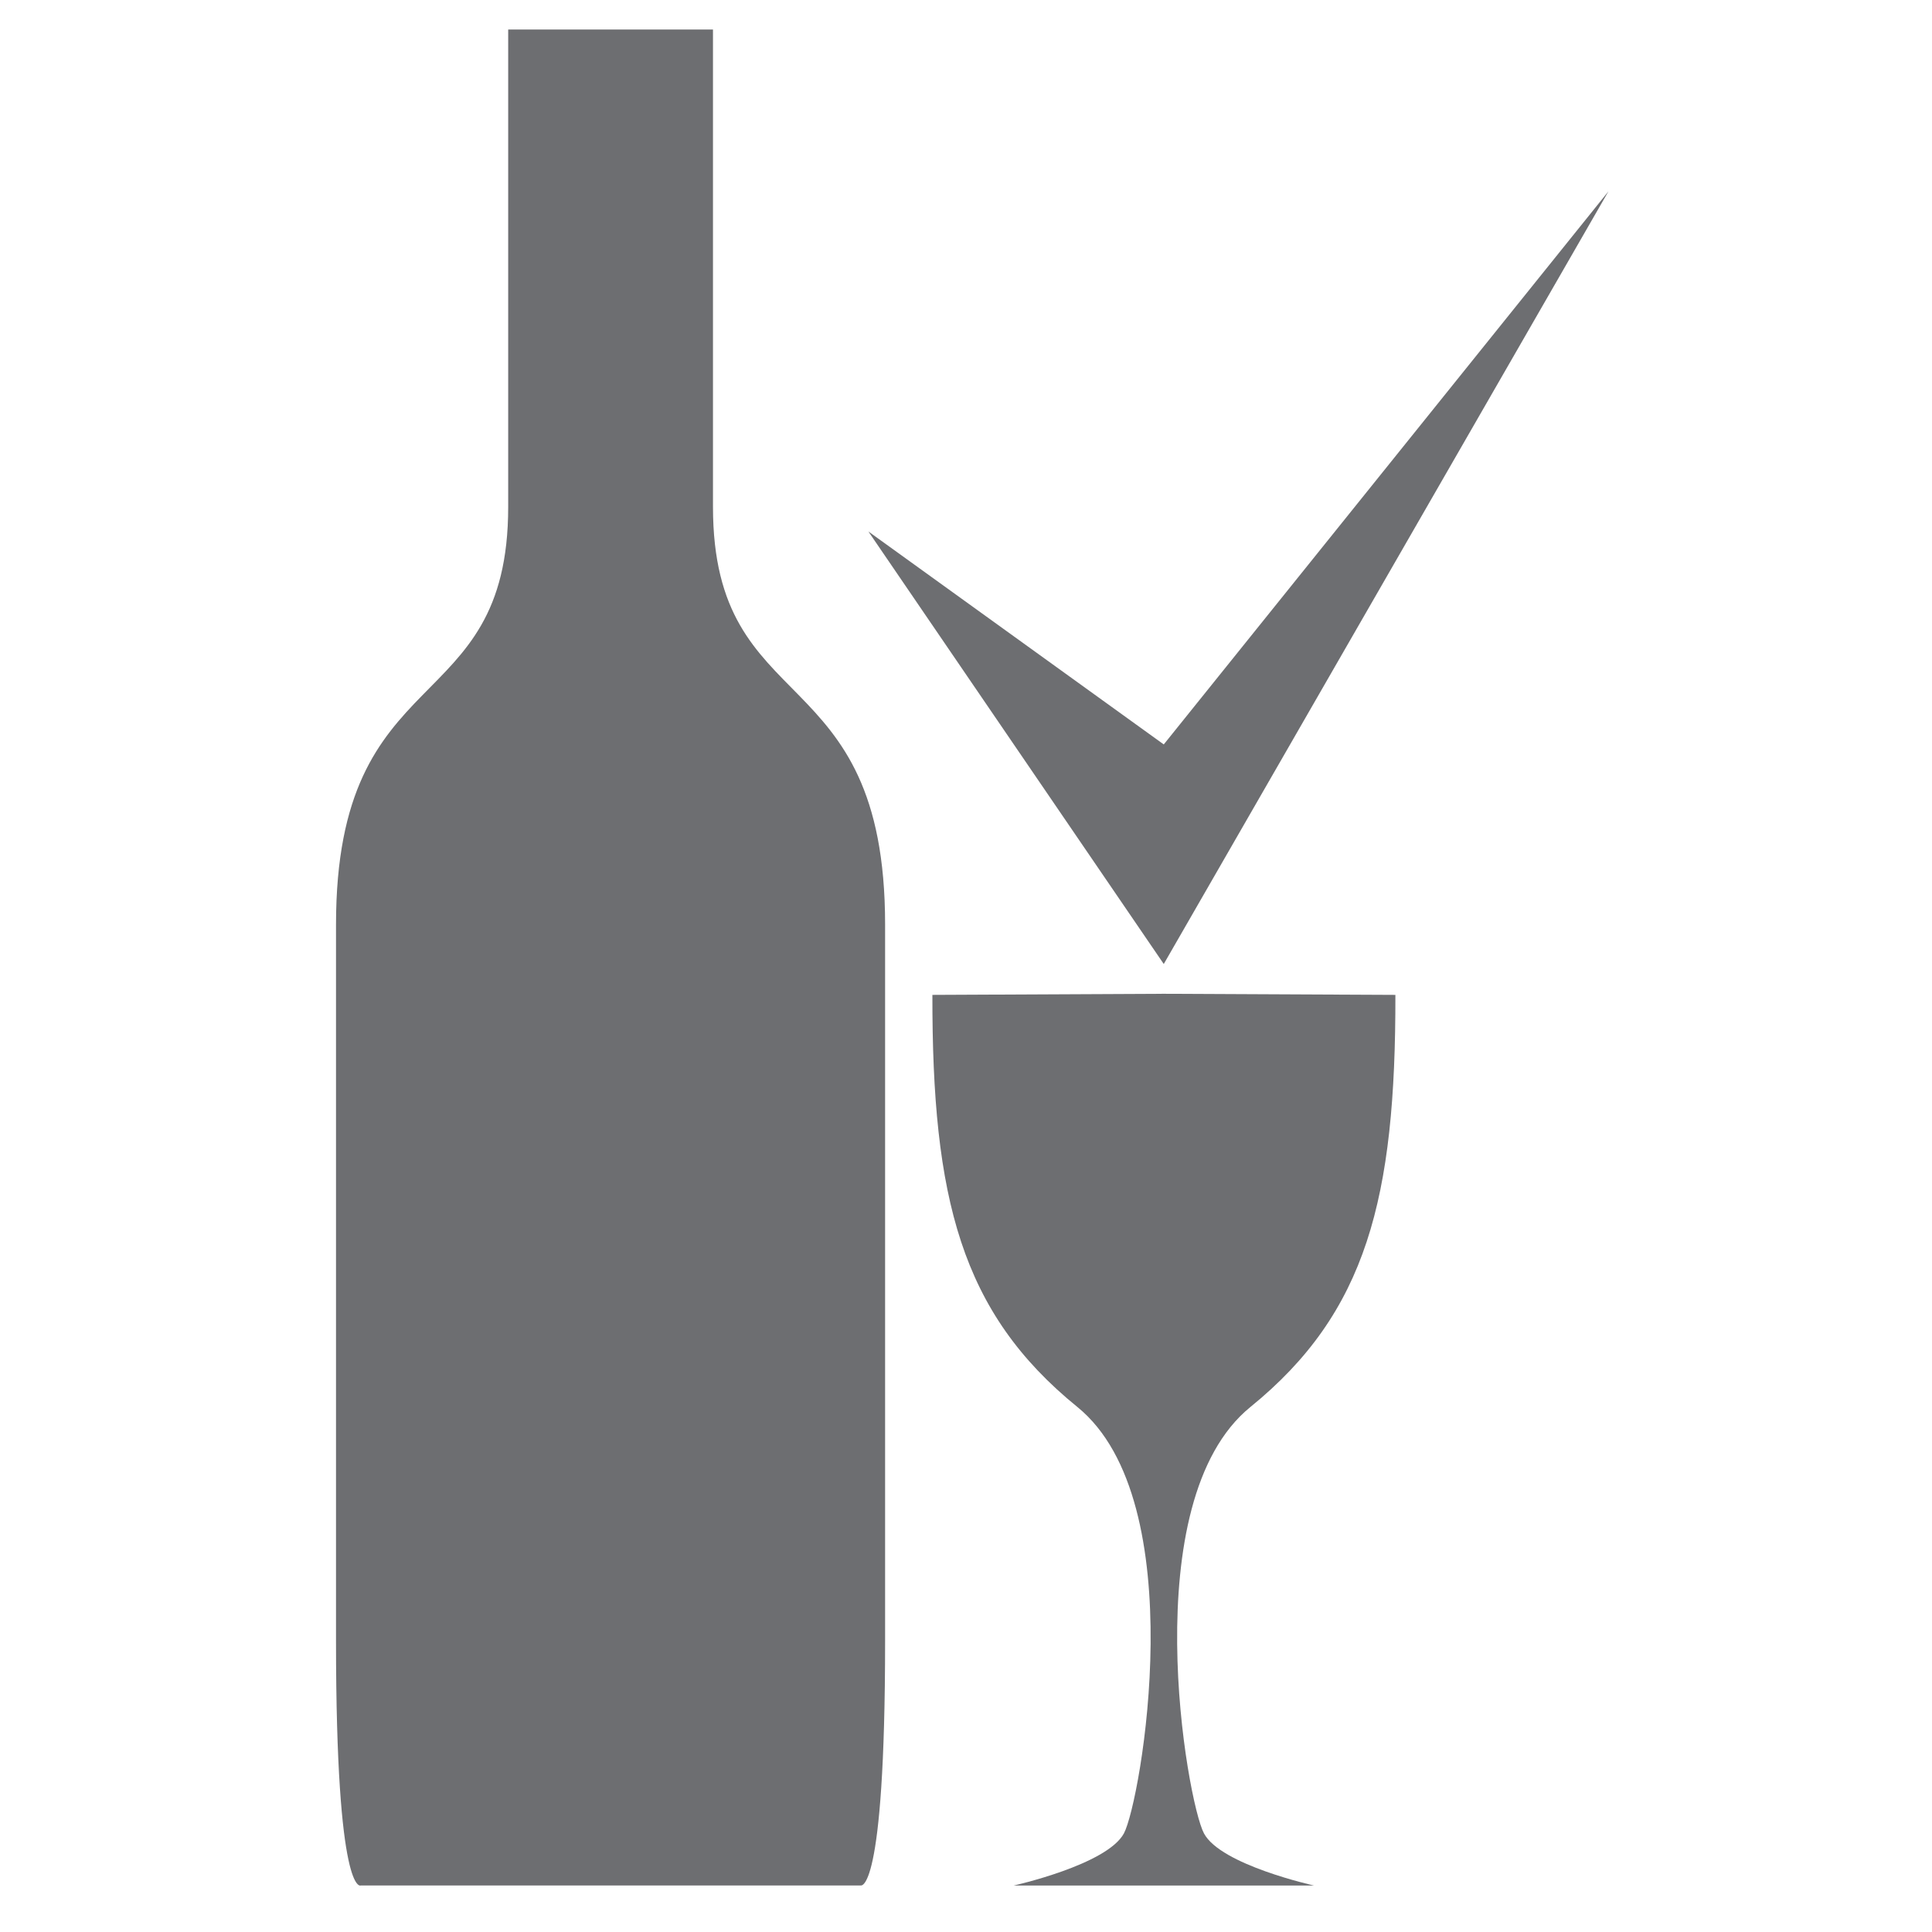 <?xml version="1.0" encoding="utf-8"?>
<!-- Generator: Adobe Illustrator 16.0.0, SVG Export Plug-In . SVG Version: 6.00 Build 0)  -->
<!DOCTYPE svg PUBLIC "-//W3C//DTD SVG 1.1//EN" "http://www.w3.org/Graphics/SVG/1.1/DTD/svg11.dtd">
<svg version="1.1" id="Layer_1" xmlns="http://www.w3.org/2000/svg" xmlns:xlink="http://www.w3.org/1999/xlink" x="0px" y="0px"
	 width="36.85px" height="36.85px" viewBox="0 0 36.85 36.85" enable-background="new 0 0 36.85 36.85" xml:space="preserve">
<path fill="#6d6e71" d="M25.064,35.964h-5.731c0,0,1.778-0.394,2.104-0.995c0.322-0.601,1.332-6.33-0.888-8.133
	c-2.22-1.802-2.771-3.982-2.765-7.86l4.414-0.021l4.417,0.021c0.007,3.878-0.547,6.06-2.765,7.86
	c-2.221,1.804-1.21,7.534-0.886,8.133C23.283,35.571,25.064,35.964,25.064,35.964"/>
<g>
	<polyline fill="#6d6e71" points="16.563,10.137 22.197,18.387 30.679,3.649 22.197,14.199 	"/>
	<path fill="#6d6e71" d="M16.413,35.961c0,0,0.469,0.232,0.469-4.666V17.636c0-5.13-3.283-3.87-3.283-7.97V0.563H9.693v9.105
		c0,4.1-3.284,2.839-3.284,7.97v13.659c0,4.896,0.471,4.666,0.471,4.666h9.533"/>
</g>
</svg>
